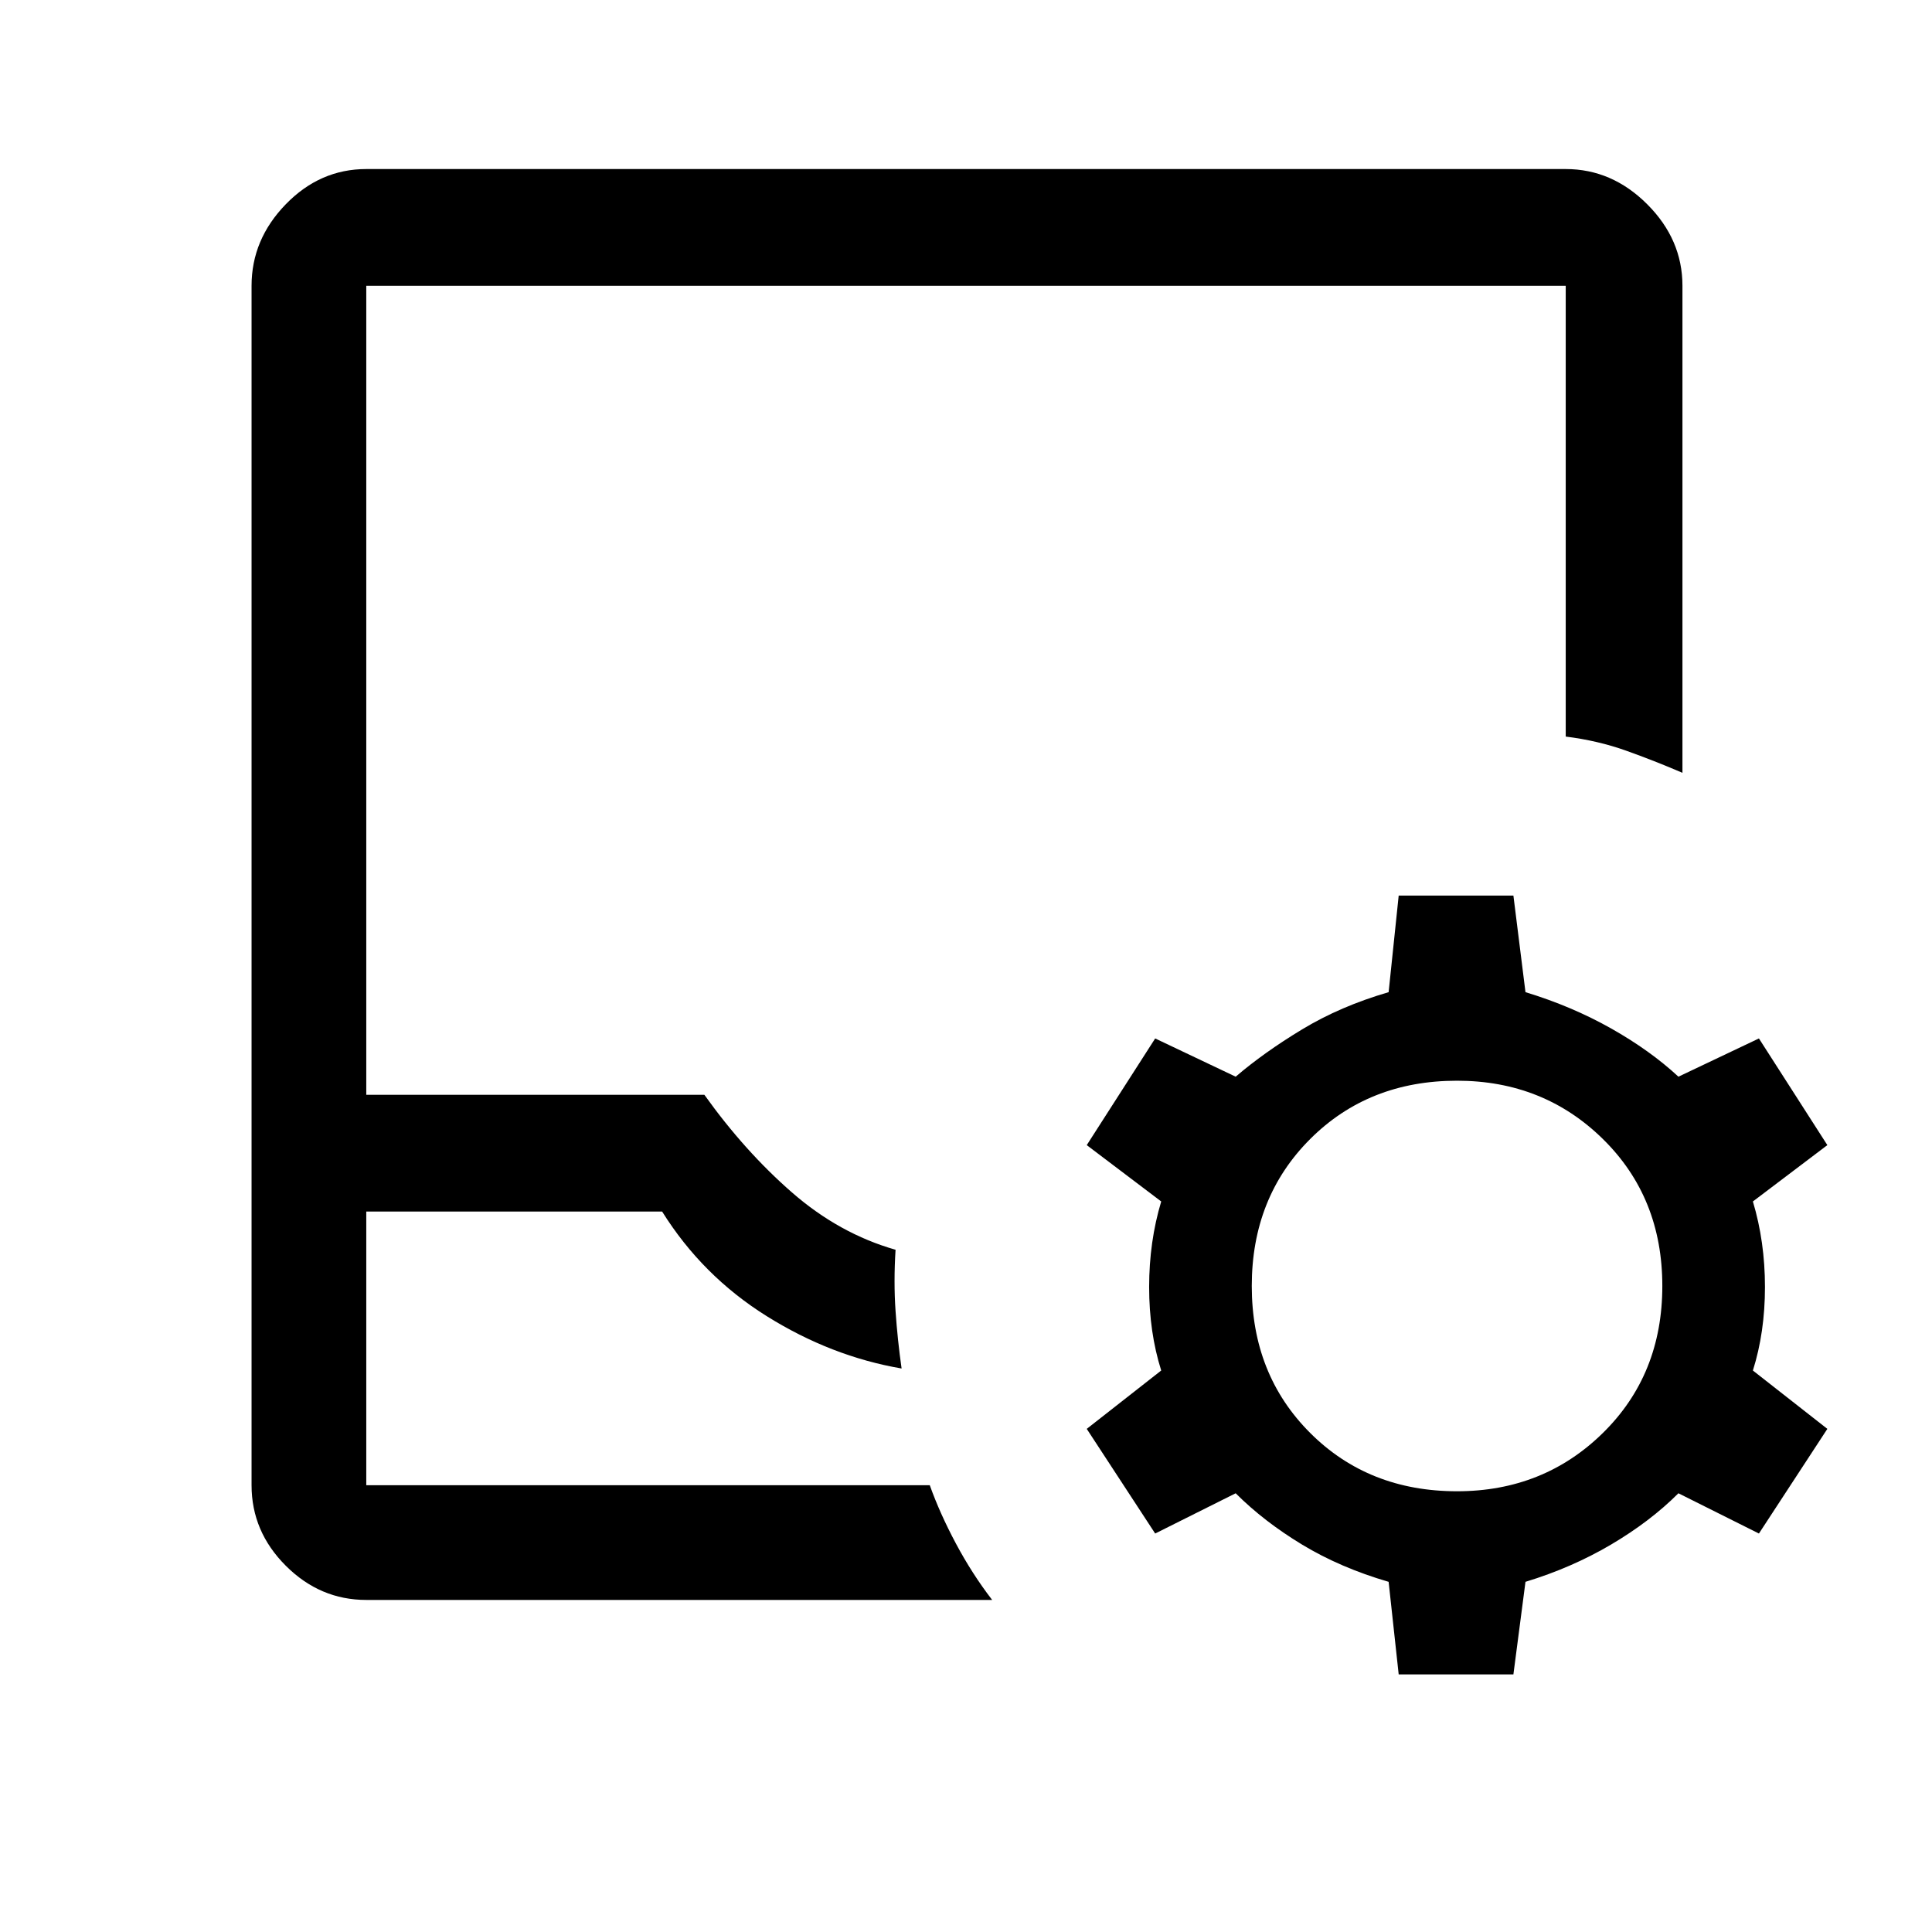 <svg xmlns="http://www.w3.org/2000/svg" height="48" width="48"><path d="M9.1 39.75q-1.15 0-2-.85-.85-.85-.85-2V7.1q0-1.15.85-2.025t2-.875h29.8q1.15 0 2.025.875T41.8 7.1v12.1q-.7-.3-1.4-.55-.7-.25-1.5-.35V7.1H9.1v20.1h8.4q1 1.4 2.175 2.425 1.175 1.025 2.575 1.425-.05.8 0 1.525.05.725.15 1.425-1.75-.3-3.35-1.3t-2.6-2.6H9.1v6.8h14q.25.7.65 1.45t.9 1.4Zm0-2.85h14Zm25.65 4.7-.25-2.3q-1.2-.35-2.15-.925-.95-.575-1.65-1.275l-2 1-1.7-2.6 1.85-1.45q-.3-.95-.3-2.075 0-1.125.3-2.125L27 28.45l1.7-2.65 2 .95q.7-.6 1.65-1.175.95-.575 2.15-.925l.25-2.4h2.85l.3 2.4q1.15.35 2.125.9.975.55 1.675 1.2l2-.95 1.7 2.65-1.85 1.4q.3 1 .3 2.125t-.3 2.075l1.85 1.45-1.7 2.6-2-1q-.7.7-1.675 1.275-.975.575-2.125.925l-.3 2.3Zm1.45-4.55q2.15 0 3.625-1.45t1.475-3.65q0-2.2-1.475-3.65-1.475-1.45-3.625-1.45-2.2 0-3.65 1.45-1.45 1.45-1.45 3.65t1.45 3.65q1.45 1.45 3.65 1.45Z"/></svg>